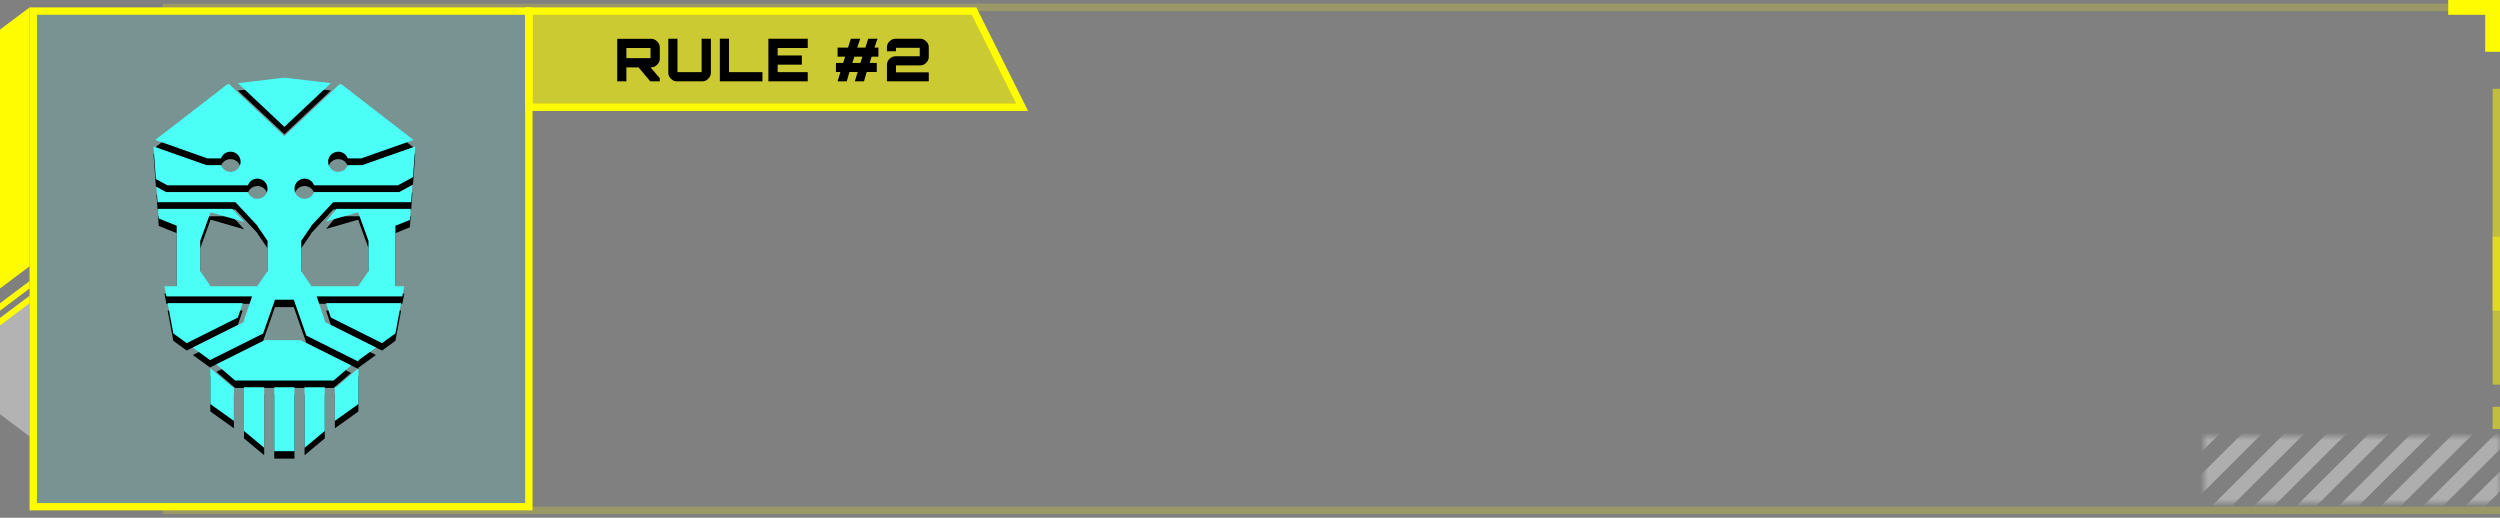 <svg width="338" height="70" viewBox="0 0 338 70" fill="none" xmlns="http://www.w3.org/2000/svg">
<rect x="0" y="0" width="338" height="70" fill="#808080" stroke="none"/>
<path d="M71.5 1.5H131.691L138.191 14.5H71.5V1.5Z" fill="#FFFB00" fill-opacity="0.6" stroke="#FFFB00"/>
<path d="M87.92 11L86.248 9.008H87.872L89.2 10.576V11H87.92ZM83.448 11V5.248H88.016C88.235 5.248 88.432 5.301 88.608 5.408C88.789 5.515 88.933 5.659 89.04 5.84C89.152 6.021 89.208 6.219 89.208 6.432V7.92C89.208 8.133 89.152 8.331 89.04 8.512C88.933 8.693 88.789 8.837 88.608 8.944C88.432 9.051 88.235 9.104 88.016 9.104L84.688 9.112V11H83.448ZM84.688 7.856H87.952V6.488H84.688V7.856ZM91.538 11C91.324 11 91.127 10.947 90.946 10.84C90.764 10.733 90.62 10.589 90.514 10.408C90.407 10.227 90.354 10.029 90.354 9.816V5.24H91.594V9.752H94.858V5.24H96.114V9.816C96.114 10.029 96.058 10.227 95.946 10.408C95.839 10.589 95.695 10.733 95.514 10.84C95.338 10.947 95.143 11 94.93 11H91.538ZM97.323 11V5.232H98.563V9.752H103.083V11H97.323ZM103.885 11V5.24H109.205V6.488H105.141V7.496H108.413V8.744H105.141V9.752H109.205V11H103.885ZM113.244 11L113.62 9.736H113.02V8.512H113.988L114.26 7.664H113.244V6.44H114.652L115.036 5.24H116.3L115.892 6.44H116.996L117.38 5.24H118.636L118.228 6.44H118.764V7.664H117.844L117.572 8.512H118.54V9.736H117.172L116.812 11H115.572L115.956 9.736H114.836L114.484 11H113.244ZM115.236 8.512H116.324L116.596 7.664H115.508L115.236 8.512ZM119.915 11V8.768C119.915 8.555 119.968 8.36 120.075 8.184C120.182 8.008 120.323 7.869 120.499 7.768C120.675 7.661 120.87 7.608 121.083 7.608H124.347V6.464H121.139V6.928H119.915V6.4C119.915 6.187 119.968 5.992 120.075 5.816C120.182 5.64 120.323 5.501 120.499 5.4C120.675 5.293 120.87 5.24 121.083 5.24H124.403C124.616 5.24 124.811 5.293 124.987 5.4C125.163 5.501 125.304 5.64 125.411 5.816C125.518 5.992 125.571 6.187 125.571 6.4V7.672C125.571 7.885 125.518 8.08 125.411 8.256C125.304 8.432 125.163 8.573 124.987 8.68C124.811 8.787 124.616 8.84 124.403 8.84H121.139V9.776H125.571V11H119.915Z" fill="black"/>
<rect x="4.5" y="1.5" width="67" height="67" fill="#4BFFF6" fill-opacity="0.15" stroke="#FFFB00"/>
<path d="M-1.79217e-06 4L-2.92866e-06 39L4 36L4 1L-1.79217e-06 4Z" fill="#FFFB00"/>
<path opacity="0.4" d="M-1.41456e-06 43L-4.86776e-06 56L4 59L4 40L-1.41456e-06 43Z" fill="white"/>
<path d="M3.27835e-06 43L-1.74846e-07 44L4 41L4 40L3.27835e-06 43Z" fill="#FFFB00"/>
<path d="M3.27835e-06 41L-1.74846e-07 42L4 39L4 38L3.27835e-06 41Z" fill="#FFFB00"/>
<path d="M22 69L338 69" stroke="#FFFB00" stroke-opacity="0.2"/>
<path d="M22 1L338 1" stroke="#FFFB00" stroke-opacity="0.2"/>
<mask id="mask0_138_284" style="mask-type:alpha" maskUnits="userSpaceOnUse" x="298" y="59" width="40" height="9">
<path d="M298 59H338V68H298V59Z" fill="white" fill-opacity="0.6"/>
</mask>
<g mask="url(#mask0_138_284)">
<path fill-rule="evenodd" clip-rule="evenodd" d="M335.538 57.495L318.395 74.577L317.048 73.235L334.191 56.153L335.538 57.495Z" fill="white" fill-opacity="0.6"/>
<path fill-rule="evenodd" clip-rule="evenodd" d="M341.251 57.495L324.109 74.577L322.762 73.235L339.905 56.153L341.251 57.495Z" fill="white" fill-opacity="0.6"/>
<path fill-rule="evenodd" clip-rule="evenodd" d="M346.966 57.495L329.823 74.577L328.476 73.235L345.619 56.153L346.966 57.495Z" fill="white" fill-opacity="0.6"/>
<path fill-rule="evenodd" clip-rule="evenodd" d="M352.68 57.495L335.537 74.577L334.191 73.235L351.333 56.153L352.68 57.495Z" fill="white" fill-opacity="0.6"/>
<path fill-rule="evenodd" clip-rule="evenodd" d="M329.823 57.495L312.68 74.577L311.333 73.235L328.476 56.153L329.823 57.495Z" fill="white" fill-opacity="0.6"/>
<path fill-rule="evenodd" clip-rule="evenodd" d="M324.109 57.495L306.966 74.577L305.619 73.235L322.762 56.153L324.109 57.495Z" fill="white" fill-opacity="0.6"/>
<path fill-rule="evenodd" clip-rule="evenodd" d="M318.395 57.495L301.252 74.577L299.905 73.235L317.048 56.153L318.395 57.495Z" fill="white" fill-opacity="0.6"/>
<path fill-rule="evenodd" clip-rule="evenodd" d="M312.68 57.495L295.537 74.577L294.191 73.235L311.333 56.153L312.68 57.495Z" fill="white" fill-opacity="0.6"/>
<path fill-rule="evenodd" clip-rule="evenodd" d="M306.966 57.495L289.823 74.577L288.476 73.235L305.619 56.153L306.966 57.495Z" fill="white" fill-opacity="0.6"/>
<path fill-rule="evenodd" clip-rule="evenodd" d="M301.251 57.495L284.109 74.577L282.762 73.235L299.905 56.153L301.251 57.495Z" fill="white" fill-opacity="0.6"/>
</g>
<path fill-rule="evenodd" clip-rule="evenodd" d="M337 42V12H338V42H337Z" fill="#FFFB00" fill-opacity="0.5"/>
<path fill-rule="evenodd" clip-rule="evenodd" d="M337 58V55H338V58H337Z" fill="#FFFB00" fill-opacity="0.5"/>
<path fill-rule="evenodd" clip-rule="evenodd" d="M337 52V32H338V52H337Z" fill="#FFFB00" fill-opacity="0.5"/>
<path d="M337 7V1H331" stroke="#FFFB00" stroke-width="2"/>
<path fill-rule="evenodd" clip-rule="evenodd" d="M30.982 12.378L30.713 12.41L20.99 19.923L28.061 22.419H29.88C30.068 21.889 30.573 21.509 31.168 21.509C31.921 21.509 32.532 22.12 32.532 22.874C32.532 23.628 31.921 24.239 31.168 24.239C30.573 24.239 30.068 23.859 29.88 23.329H27.905L20.752 20.804L21.074 25.205L22.639 26.059H33.52C33.707 25.529 34.213 25.149 34.807 25.149C35.561 25.149 36.172 25.76 36.172 26.514C36.172 27.267 35.561 27.878 34.807 27.878C34.213 27.878 33.707 27.499 33.52 26.968H22.407L21.153 26.284L21.303 28.333H31.825L34.807 31.518L34.83 31.602L36.172 33.565V37.66L34.772 39.707H28.473L27.073 37.66V33.565L28.473 29.698L33.009 31.009L31.42 29.243H21.369L21.465 30.549L23.888 31.518V39.707H22.239L22.495 41.072H34.074L32.904 44.579L26.072 47.996L28.394 49.684L35.514 46.125L35.543 46.184L37.173 41.527H39.721L41.416 46.37L48.456 49.89V49.716L50.822 47.996L43.989 44.579L42.82 41.072H54.399L54.655 39.707H53.46V31.518L55.415 30.736L55.524 29.243H45.487L44.091 30.949L48.421 29.698L49.821 33.565V37.66L48.421 39.707H42.121L40.722 37.66V33.565L42.07 31.593L42.087 31.518L45.056 28.333H55.591L55.76 26.026L54.031 26.968H42.464C42.276 27.499 41.771 27.878 41.177 27.878C40.423 27.878 39.812 27.267 39.812 26.514C39.812 25.76 40.423 25.149 41.177 25.149C41.771 25.149 42.276 25.529 42.464 26.059H53.799L55.839 24.946L56.142 20.804L48.989 23.329H47.013C46.826 23.859 46.32 24.239 45.726 24.239C44.972 24.239 44.361 23.628 44.361 22.874C44.361 22.12 44.972 21.509 45.726 21.509C46.32 21.509 46.826 21.889 47.013 22.419H48.833L55.904 19.923L46.181 12.41L45.912 12.378L38.447 19.404L30.982 12.378ZM44.732 12.239L38.447 11.5L32.162 12.239L38.447 18.154L44.732 12.239ZM54.228 41.982H44.083L44.733 43.934L51.651 47.393L53.46 46.077L54.228 41.982ZM48.456 50.907L48.355 50.857L45.44 53.356H45.271V57.905L48.456 55.631V50.907ZM43.906 53.356H41.177V61.545L43.906 59.27V53.356ZM39.812 53.356H37.082V62H39.812V53.356ZM35.717 53.356H32.987V59.27L35.717 61.545V53.356ZM31.623 53.356H31.454L28.438 50.77V55.631L31.623 57.905V53.356ZM25.243 47.393L32.16 43.934L32.811 41.982H22.666L23.433 46.077L25.243 47.393ZM35.825 46.986H40.614L47.472 50.415L45.103 52.446H31.791L29.254 50.272L35.825 46.986Z" fill="black"/>
<path fill-rule="evenodd" clip-rule="evenodd" d="M30.982 11.378L30.713 11.41L20.99 18.923L28.061 21.419H29.881C30.068 20.889 30.573 20.509 31.168 20.509C31.922 20.509 32.533 21.12 32.533 21.874C32.533 22.628 31.922 23.239 31.168 23.239C30.573 23.239 30.068 22.859 29.881 22.329H27.905L20.752 19.804L21.074 24.205L22.64 25.059H33.52C33.708 24.529 34.213 24.149 34.807 24.149C35.561 24.149 36.172 24.76 36.172 25.514C36.172 26.267 35.561 26.878 34.807 26.878C34.213 26.878 33.708 26.499 33.52 25.968H22.407L21.153 25.284L21.303 27.333H31.825L34.807 30.518L34.83 30.602L36.172 32.565V36.66L34.772 38.707H28.473L27.073 36.66V32.565L28.473 28.698L33.009 30.009L31.42 28.243H21.37L21.465 29.549L23.889 30.518V38.707H22.239L22.495 40.072H34.074L32.905 43.579L26.072 46.996L28.394 48.684L35.514 45.125L35.543 45.184L37.173 40.527H39.721L41.416 45.37L48.456 48.89V48.716L50.822 46.996L43.989 43.579L42.82 40.072H54.399L54.655 38.707H53.461V30.518L55.415 29.736L55.525 28.243H45.487L44.091 29.949L48.421 28.698L49.821 32.565V36.66L48.421 38.707H42.122L40.722 36.66V32.565L42.07 30.593L42.087 30.518L45.056 27.333H55.591L55.76 25.026L54.032 25.968H42.464C42.277 26.499 41.771 26.878 41.177 26.878C40.423 26.878 39.812 26.267 39.812 25.514C39.812 24.76 40.423 24.149 41.177 24.149C41.771 24.149 42.277 24.529 42.464 25.059H53.8L55.839 23.946L56.142 19.804L48.989 22.329H47.014C46.826 22.859 46.321 23.239 45.726 23.239C44.972 23.239 44.361 22.628 44.361 21.874C44.361 21.12 44.972 20.509 45.726 20.509C46.321 20.509 46.826 20.889 47.014 21.419H48.833L55.904 18.923L46.181 11.41L45.912 11.378L38.447 18.404L30.982 11.378ZM44.732 11.239L38.447 10.5L32.162 11.239L38.447 17.154L44.732 11.239ZM54.228 40.982H44.083L44.733 42.934L51.651 46.393L53.461 45.077L54.228 40.982ZM48.456 49.907L48.355 49.857L45.44 52.356H45.271V56.905L48.456 54.631V49.907ZM43.907 52.356H41.177V60.545L43.907 58.27V52.356ZM39.812 52.356H37.082V61H39.812V52.356ZM35.717 52.356H32.988V58.27L35.717 60.545V52.356ZM31.623 52.356H31.454L28.438 49.77V54.631L31.623 56.905V52.356ZM25.243 46.393L32.161 42.934L32.811 40.982H22.666L23.433 45.077L25.243 46.393ZM35.825 45.986H40.614L47.472 49.415L45.103 51.446H31.791L29.254 49.272L35.825 45.986Z" fill="#4BFFF6"/>
</svg>
